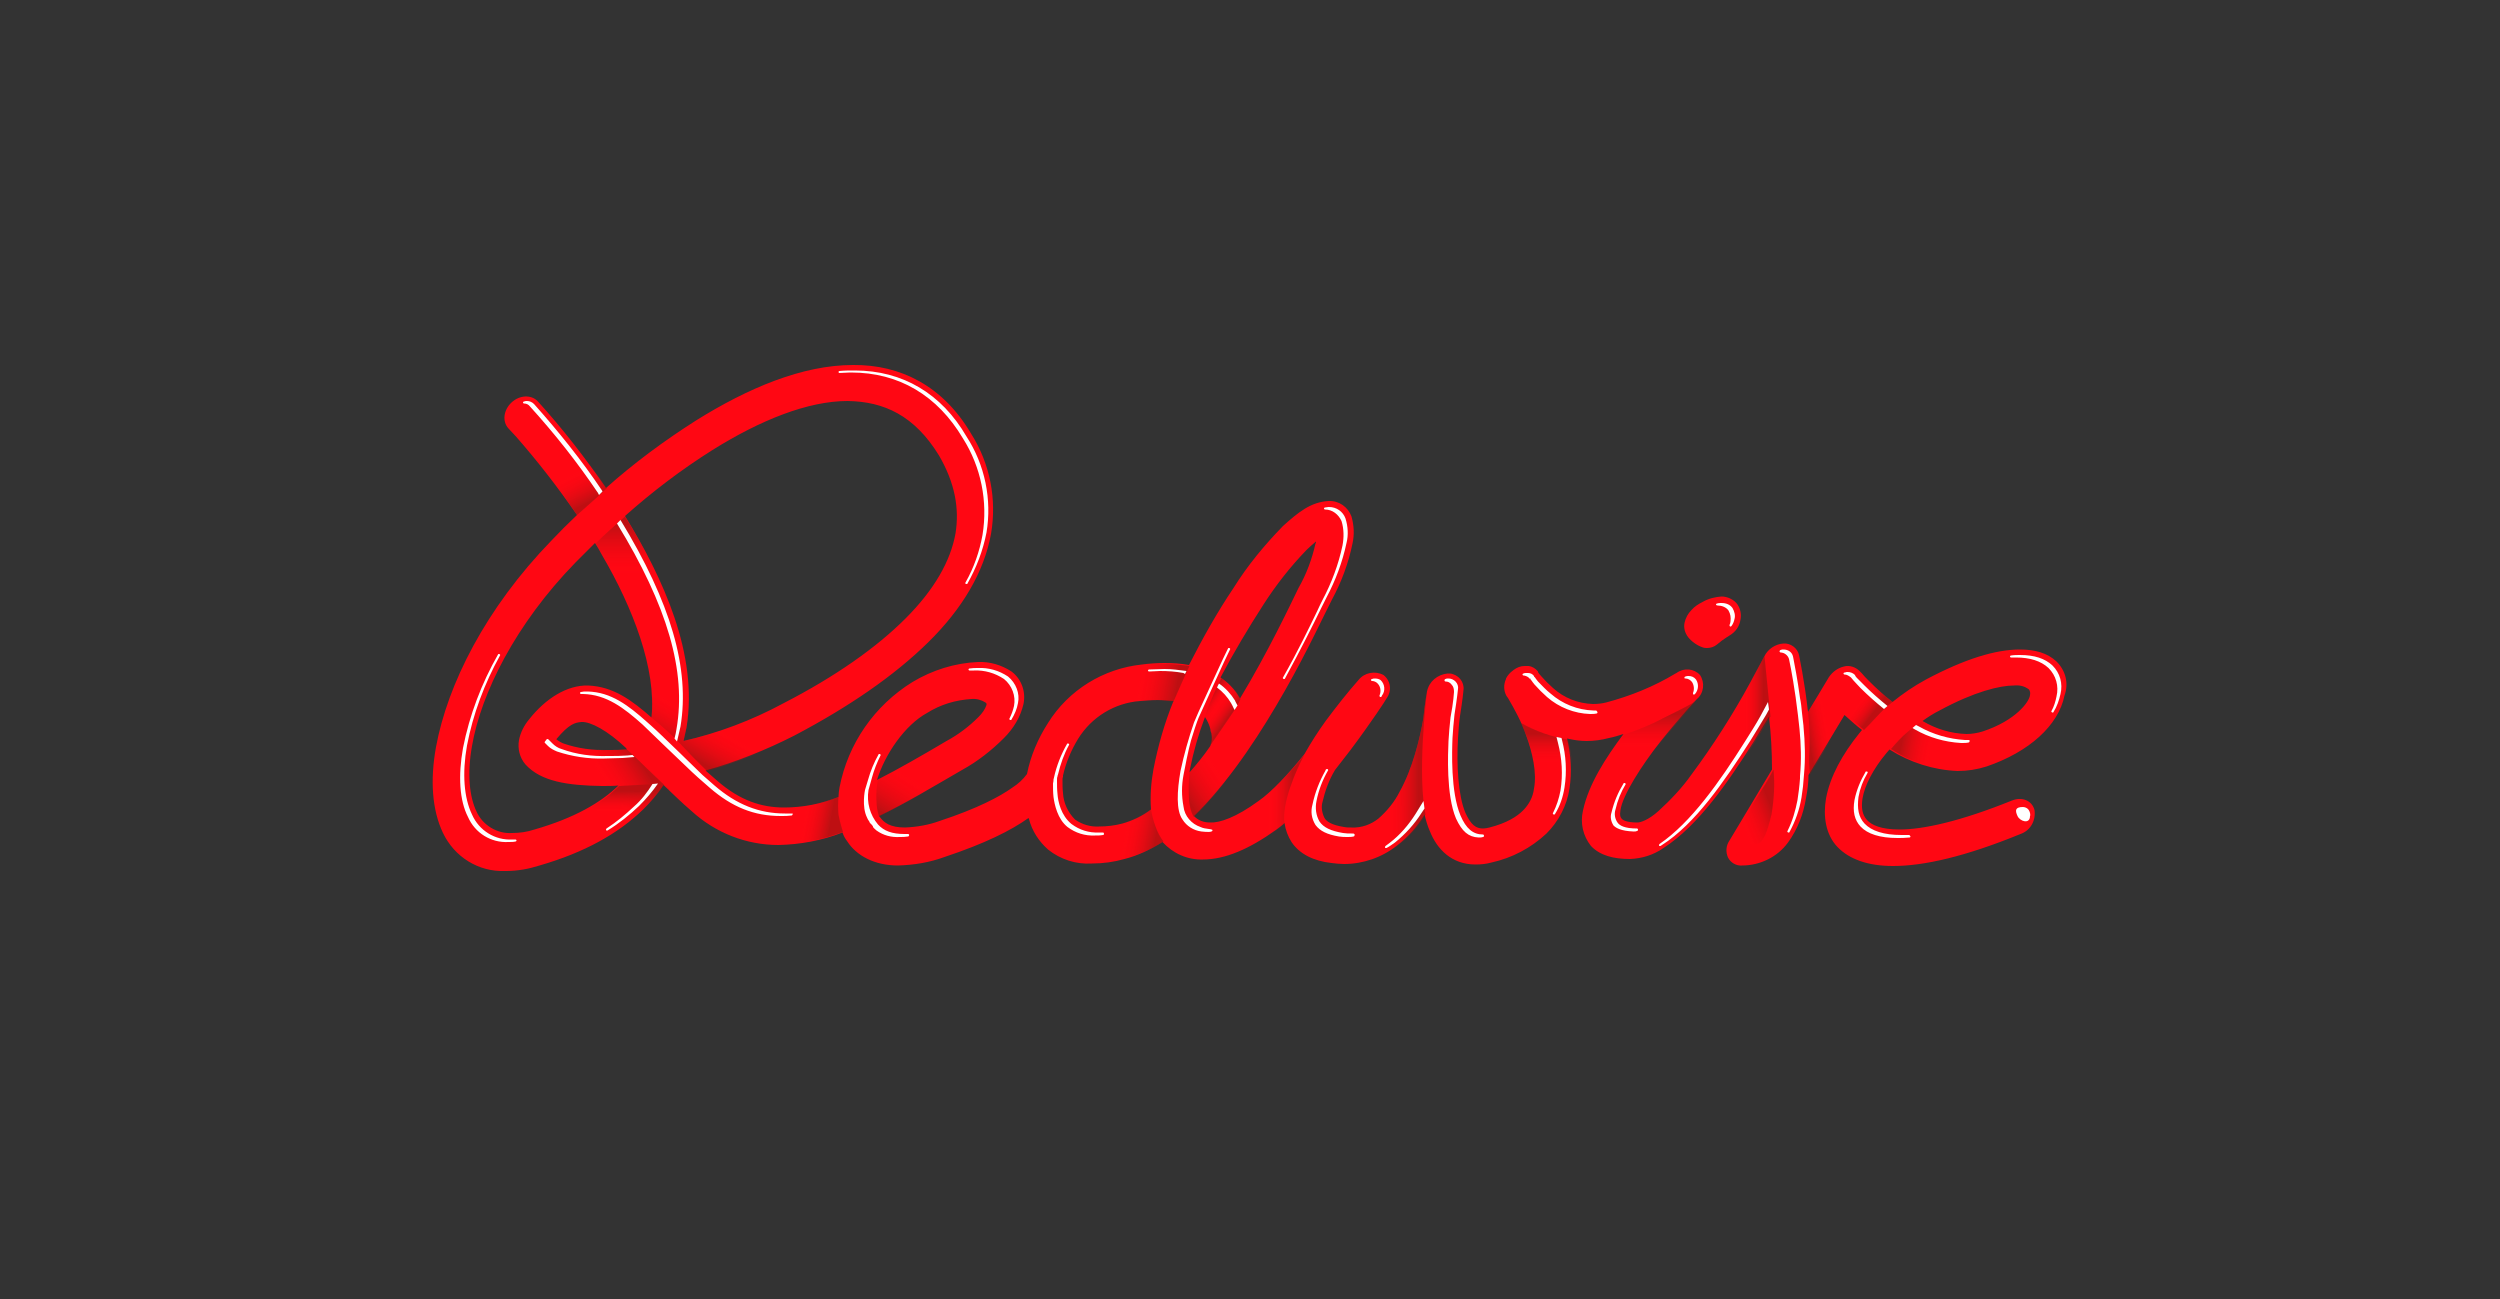 <?xml version="1.0" standalone="no"?>
<!DOCTYPE svg PUBLIC "-//W3C//DTD SVG 1.1//EN" "http://www.w3.org/Graphics/SVG/1.1/DTD/svg11.dtd">
<svg xmlns="http://www.w3.org/2000/svg" xmlns:xlink="http://www.w3.org/1999/xlink" version="1.1" id="redwire" x="0px" y="0px" viewBox="0 0 500 259.8" style="enable-background:new 0 0 500 259.8;" xml:space="preserve" width="500" height="259.8">
<rect x="0" y="0" width="500" height="259.8" fill="#333333" stroke="none"/>
<style type="text/css">
	.st0{fill:#FF0713;}
	.st1{opacity:0.5;}
	.st2{fill:url(#SVGID_1_);}
	.st3{fill:url(#SVGID_2_);}
	.st4{fill:url(#SVGID_3_);}
	.st5{fill:url(#SVGID_4_);}
	.st6{fill:url(#SVGID_5_);}
	.st7{fill:url(#SVGID_6_);}
	.st8{fill:url(#SVGID_7_);}
	.st9{fill:url(#SVGID_8_);}
	.st10{fill:url(#SVGID_9_);}
	.st11{fill:url(#SVGID_10_);}
	.st12{fill:url(#SVGID_11_);}
	.st13{fill:url(#SVGID_12_);}
	.st14{fill:url(#SVGID_13_);}
	.st15{fill:url(#SVGID_14_);}
	.st16{fill:url(#SVGID_15_);}
	.st17{fill:url(#SVGID_16_);}
	.st18{fill:url(#SVGID_17_);}
	.st19{fill:url(#SVGID_18_);}
	.st20{fill:url(#SVGID_19_);}
	.st21{fill:url(#SVGID_20_);}
	.st22{fill:#FFFFFF;}
</style>
<title>redwire-logo-color</title>
<g>
	<path class="st0" d="M411.3,132.3c-1.8-1.7-4.3-2.4-7.3-2.4c-4.8,0-10.9,1.8-18.8,6c-2.4,1.3-4.6,2.8-6.7,4.5   c-1.7-1.3-3.2-2.7-4.7-4.2c-0.6-0.6-1.1-1.1-1.4-1.5l-0.5-0.5c-0.8-0.8-2-1.2-3.1-0.9c-1.3,0.3-2.3,1.1-3,2.1l-4.2,7   c-0.7-6.4-1.8-11.3-1.8-11.4c-0.3-1.4-1.7-2.4-3.1-2.3c-1.6,0.1-3.1,1.1-3.8,2.5c0,0-1.1,2.1-2.9,5.4c-3.5,6.4-7.4,12.5-11.7,18.3   c-1.9,2.7-4.2,5.1-6.6,7.3c-2,1.8-3.6,2.3-4.2,2.3c-2.2,0-3-0.5-3.2-0.8s-0.4-0.5-0.2-1.7c0.4-2.9,4.2-8.9,8-13.7   c1.9-2.4,3.8-4.6,5.1-6.1s2.2-2.4,2.2-2.4c1.4-1.2,1.6-3.3,0.6-4.8c-1.2-1.3-3.2-1.5-4.7-0.4l-0.2,0.1c-4.3,2.6-9,4.5-13.9,5.8   c-0.8,0.2-1.7,0.3-2.6,0.3c-3-0.1-5.8-1.2-8-3.2c-0.8-0.7-1.6-1.5-2.3-2.3c-0.3-0.3-0.5-0.6-0.6-0.7c0-0.1-0.1-0.1-0.1-0.2l0,0   v-0.1l0,0l0,0c-0.5-0.6-1.1-1-1.9-1.1h-0.3c-0.2,0-0.3,0-0.5,0c-0.8,0-1.5,0.3-2.2,0.8l0,0l0,0l-0.1,0.1c-0.6,0.4-1.1,1-1.4,1.6   l0,0v0.1l0,0l0,0c-0.5,1.1-0.5,2.3,0.1,3.4c0,0,0.1,0.1,0.3,0.4c1.4,2.4,2.7,4.8,3.6,7.4c1.3,3.5,2.2,7.6,1.6,10.7   c-0.2,1.7-1,3.2-2.2,4.4s-3.2,2.5-6.7,3.4c-0.4,0.1-0.9,0.2-1.3,0.2c-1.4,0-2.4-0.7-3.5-3.1c-1.5-3.5-1.8-9.7-1.5-14.9   c0.1-1.6,0.2-3.2,0.4-4.5c0.5-3.1,0.7-5.1,0.7-5.2c0.2-1.6-1-3.1-2.7-3.3c-0.2,0-0.4,0-0.5,0c-2,0.2-3.7,1.6-4.1,3.6   c0,0.1-0.4,2.1-0.7,5.1v0.1c-0.7,4.2-2.2,10.3-4.8,14.9c-1,2-2.5,3.8-4.2,5.3c-1.5,1.2-3.4,1.9-5.4,1.8c-0.5,0-1,0-1.5-0.1   c-2.5-0.4-3.5-1.1-3.9-1.8c-0.5-1-0.7-2.2-0.4-3.2c0.5-2.2,1.3-4.4,2.5-6.4c1.1-1.4,2.1-2.7,3.1-4c4.2-5.6,7.2-10.2,7.2-10.3   c1.1-1.5,0.9-3.5-0.6-4.7l0,0c-1.7-0.9-3.8-0.5-5,1c-2.3,2.6-4.4,5.3-6.5,8.1c-1.6,2.2-3,4.4-4.3,6.7c-3.1,3.9-6.6,7.6-9.2,9.4   c-4.5,3.3-7.8,4.4-9.7,4.3c-1.2,0-2.4-0.4-3.2-1.3c0.4-0.4,0.8-0.8,1.2-1.2c6.6-6.8,12.4-15.8,17-23.9c4.6-8.1,7.9-15.3,9.4-18.2   c1.9-3.5,3.3-7.3,4.1-11.2c0.4-1.8,0.3-3.6-0.2-5.4c-0.7-1.9-2.5-3.2-4.6-3.1c-3.5,0.2-6,2.2-9.1,5c-3.7,3.8-7.1,7.9-9.9,12.4   c-3.3,4.9-6.2,10.1-8.9,15.4c-1.6-0.3-3.3-0.4-4.9-0.4c-1.5,0-3,0.1-4.5,0.3c-7.7,0.8-14.7,5.1-18.8,11.7c-2,3.1-3.5,6.6-4.2,10.2   c-0.8,1.1-1.8,2-2.9,2.7c-2.5,1.8-7,4.2-14.6,6.7c-2.2,0.8-4.5,1.2-6.9,1.3c-2.9,0-4.2-0.9-5.1-2.2l-0.1-0.1   c5.4-2.6,10.9-5.9,16.6-9.2c3.1-1.7,5.9-3.9,8.4-6.4c1.9-1.9,3.3-4.2,3.9-6.8c0.5-2.5-0.4-5-2.4-6.5c-2-1.3-4.3-2-6.7-1.9   c-4.6,0.2-9.1,1.6-13.1,4c-7.6,4.7-12.9,12.3-14.6,21.1c-0.1,0.6-0.2,1.3-0.2,1.9c-3.5,1.4-7.2,2.1-10.9,2.1   c-4.5,0-8.8-1.4-13.3-5.3c-0.8-0.7-1.6-1.4-2.4-2.1c6.1-1.7,12.1-4.1,17.8-7c11-5.8,20-12,26.8-18.7s11.1-14,12.5-21.6   c1.2-7-0.2-14.1-4-20.1c-5.6-9.5-14.1-13.8-23.6-13.7c-10.1,0-21,4.6-31.4,11.1c-6.3,4-12.4,8.5-18,13.5   c-4.2-6.1-8.7-11.9-13.7-17.4c-1.3-1.3-3.6-1.2-5.2,0.3s-1.9,3.8-0.6,5.2l0,0l1.4,1.5c4.4,5,8.5,10.3,12.3,15.8   c-1.8,1.7-3.5,3.4-5.1,5.1c-13.2,13.6-20.8,28.8-23.1,41.3c-1.2,6.6-0.8,12.6,1.4,17.2c2.3,4.8,7.1,7.8,12.4,7.6h0.2   c2.3,0,4.5-0.4,6.7-1.1c9-2.6,15.8-6.4,20.7-11.2c1.5-1.5,2.9-3.1,4.1-4.9c1.8,1.7,3.6,3.5,5.6,5.2c4.8,4.4,11,6.8,17.4,6.8   c4.4-0.1,8.7-0.9,12.8-2.5c0.2,0.6,0.5,1.2,0.9,1.7c1.9,3,5.6,4.9,10.2,4.9c3.2-0.1,6.3-0.6,9.3-1.7c8.1-2.7,13.3-5.3,16.8-7.8   l0.1,0.2c0.6,2.4,2,4.5,3.8,6.1c2.5,2,5.6,3,8.8,2.8c2.2,0,4.4-0.3,6.5-0.9c2.7-0.7,5.2-1.9,7.6-3.4c2.1,2.3,5,3.6,8.1,3.5   c4.4,0,9.3-2.1,14.7-6c0.5-0.4,1.1-0.8,1.6-1.3c0.2,1.4,0.7,2.7,1.4,3.8c1.6,2.4,4.4,3.8,8,4.2c0.8,0.1,1.7,0.2,2.5,0.2   c3.8,0,7.6-1.3,10.6-3.7c2.2-1.7,4.1-3.8,5.5-6.2c0.3,1.2,0.6,2.3,1.1,3.4c1.4,3.5,4.3,6.6,9.1,6.6c1.1,0,2.1-0.1,3.2-0.4   c4.1-0.9,7.9-2.9,11-5.8c2.4-2.4,4.1-5.6,4.6-9c0.5-3.3,0.3-6.7-0.5-10c1.3,0.3,2.6,0.5,3.9,0.5c1.5,0,3-0.2,4.5-0.6   c1-0.2,2-0.5,2.9-0.8c-3.6,4.8-7,10.1-8.1,15.3c-0.6,2.5,0,5.1,1.6,7.1c1.8,1.9,4.5,2.6,7.8,2.6c2.4-0.1,4.7-0.8,6.7-2.2   c7-4.5,13-13.3,18-21.2c1.1-1.8,2.1-3.5,3.1-5.1c0.4,3.5,0.6,7.1,0.6,10.6l-8.5,14.2c-0.7,1-0.8,2.3-0.3,3.4c0.5,1,1.6,1.7,2.8,1.6   c3.6,0,7.1-1.7,9.2-4.6c1.9-2.6,3.1-5.7,3.6-8.9c0.3-1.5,0.5-3.1,0.5-4.6l7.2-12c1,0.9,2.2,2,3.5,3l-0.5,0.6   c-3.4,4.2-5.9,8.7-6.7,13.1c-0.6,3.5-0.1,7.2,2.3,9.7s6.2,3.8,11.1,3.8c6.2,0,14.5-1.9,25.5-6.4c2-0.7,3.1-2.7,2.8-4.8   c-0.5-1.9-2.5-2.7-4.5-1.9c-10.4,4.2-17.8,5.8-22.5,5.8c-3.7,0-5.6-0.9-6.5-1.9s-1.2-2.3-0.9-4.3c0.4-2.5,2.1-5.9,4.8-9.1   c0.2-0.2,0.4-0.5,0.6-0.7c4.1,2.6,8.8,4.1,13.6,4.3c2,0,3.9-0.3,5.8-0.9c8.5-2.9,14.4-8.2,15.6-14.2   C413.8,136.6,413.1,134.1,411.3,132.3z M130.3,143.5c-3.9-3.4-7.6-6.2-12.7-6.4c-4.2-0.1-8.5,2.6-11.8,6.8c-1,1.2-1.7,2.6-2,4.1   c-0.3,1.7,0.1,3.5,1.3,4.9c3.1,3.4,8.4,4.2,15.3,4.3c1.1,0,2.2,0,3.3-0.1c-3.5,3.4-8.8,6.5-16.8,8.8c-1.5,0.5-3,0.7-4.5,0.7   c-3,0.2-5.9-1.6-7.1-4.3c-1.4-2.9-1.9-7.5-0.9-13.1c1.8-10.5,8.7-24.4,20.7-36.7c1.3-1.3,2.6-2.6,3.9-3.9c0.5,0.8,1,1.6,1.4,2.4   C126.6,121.6,131.3,133.8,130.3,143.5L130.3,143.5z M125.4,149.9c-1.3,0.1-2.5,0.1-3.7,0.1c-3.1,0.1-6.1-0.3-9-1.3   c-0.5-0.2-1-0.5-1.4-0.8v-0.1c2.5-3,3.7-3.3,5-3.4c1.8-0.1,5.2,1.7,8.9,5.2L125.4,149.9z M136.7,148.2c0.2-0.9,0.4-1.8,0.6-2.7   c2.4-14.6-4.7-29.9-12.3-42.3c5.5-4.9,11.3-9.3,17.5-13.2c9.6-6,19.1-9.8,27-9.8c7.3,0.1,13.4,2.9,18.3,10.9   c3.2,5.5,4.1,10.6,3.3,15.6c-1,5.5-4.2,11.2-10,17s-14,11.6-24.5,17C150.3,144.1,143.6,146.6,136.7,148.2L136.7,148.2z    M185.4,142.6c2.7-1.7,5.7-2.6,8.9-2.8l0,0c1-0.1,2,0.2,2.8,0.7c0.3,0.3,0.2,0.2,0.2,0.5c-0.3,0.9-0.9,1.7-1.6,2.4   c-1.9,1.9-4,3.5-6.4,4.8c-4.9,2.9-9.6,5.6-13.9,7.8C177,150.8,181,145,185.4,142.6L185.4,142.6z M230.7,153.8   c-0.5,2.7-0.7,5.4-0.5,8.1c-1.7,1.3-3.6,2.2-5.7,2.8c-1.5,0.4-3.1,0.6-4.7,0.6c-1.7,0.1-3.4-0.4-4.8-1.4c-1.4-1.4-2.3-3.3-2.4-5.3   c-0.1-0.8-0.1-1.7-0.1-2.5c0-0.3,0-0.6,0.1-0.7c0-0.1,0-0.1,0-0.2l0,0c0,0,0,0,0-0.1c0.6-2.6,1.6-5,3-7.3c2.7-4.4,7.3-7.2,12.4-7.6   c1.2-0.1,2.4-0.2,3.6-0.2c1,0,2,0.1,3.1,0.2C232.9,144.6,231.6,149.2,230.7,153.8L230.7,153.8z M252.7,120.9   c2.5-3.9,5.4-7.6,8.6-10.9c0.6-0.6,1.3-1.2,1.9-1.7c0,0.1,0,0.3-0.1,0.4c-0.7,3.1-1.8,6.1-3.4,8.9c-1.8,3.7-6.1,12.8-11.7,22.1   c-0.1-0.1-0.1-0.2-0.2-0.3c-0.9-1.6-2.2-2.9-3.7-3.9C246.7,130.6,249.6,125.7,252.7,120.9L252.7,120.9z M238,153.8   c0.7-3.5,1.7-7,3-10.4c0.5,0.8,0.9,1.6,1.1,2.5c0,0.3,0.1,0.6,0.2,0.8c0.2,0.9,0.1,1.8-0.3,2.6c-1.3,1.9-2.7,3.6-4.1,5.2   C237.9,154.3,238,154,238,153.8z M406,139c-0.1,1.3-2.8,5.1-9.5,7.3c-1,0.3-2.1,0.5-3.2,0.5c-3.1-0.1-6.1-1-8.8-2.6   c1.1-0.8,2.2-1.5,3.4-2.1c7-3.8,12.1-5,14.9-5c1.1-0.1,2.1,0.1,3,0.8C406,138.2,406.1,138.6,406,139z M340.6,129.5   c0.3,0.1,0.5,0.1,0.8,0.1c0.7,0,1.4-0.2,2-0.7l1-0.8c0.6-0.4,1.3-0.9,1.5-1c1.2-0.7,2-1.8,2.2-3.2c0.2-1,0-2.1-0.6-3   c-0.7-1-2-1.6-3.2-1.6c-1.3,0.1-2.6,0.4-3.8,1.1c-0.8,0.4-1.6,0.9-2.2,1.6c-0.7,0.7-1.2,1.6-1.4,2.6c-0.2,1,0.1,2,0.7,2.8   C338.3,128.3,339.4,129.1,340.6,129.5L340.6,129.5z"/>
	<g class="st1">
		
			<linearGradient id="SVGID_1_" gradientUnits="userSpaceOnUse" x1="-272.217" y1="179.69" x2="-266.357" y2="189.839" gradientTransform="matrix(1 0 -0.18 1 418.336 -88.31)">
			<stop offset="0.3" style="stop-color:#FF0713;stop-opacity:0"/>
			<stop offset="0.9" style="stop-color:#7E1812"/>
		</linearGradient>
		<path class="st2" d="M110.1,95.6c1.7,2.2,3.5,4.7,5.3,7.4c-0.3,0.3,4.7-4.1,6-5.4c0.2-0.2,0.2-0.2-0.1,0c-1.8-2.7-3.6-5.1-5.2-7.2    L110.1,95.6z"/>
		
			<linearGradient id="SVGID_2_" gradientUnits="userSpaceOnUse" x1="-257.125" y1="208.03" x2="-257.125" y2="191.56" gradientTransform="matrix(1 0 -0.18 1 418.336 -88.31)">
			<stop offset="0.3" style="stop-color:#FF0713;stop-opacity:0"/>
			<stop offset="0.9" style="stop-color:#7E1812"/>
		</linearGradient>
		<path class="st3" d="M119.1,108.7c0.5,0.8,1,1.6,1.4,2.4c1.6,2.8,3.1,5.6,4.4,8.6l6.4-4.9c-1.9-4-4-7.8-6.3-11.5    C123.2,104.9,120.8,107,119.1,108.7z"/>
		
			<linearGradient id="SVGID_3_" gradientUnits="userSpaceOnUse" x1="-233.455" y1="229.393" x2="-238.915" y2="239.833" gradientTransform="matrix(1 0 -0.18 1 418.336 -88.31)">
			<stop offset="0.3" style="stop-color:#FF0713;stop-opacity:0"/>
			<stop offset="0.9" style="stop-color:#7E1812"/>
		</linearGradient>
		<path class="st4" d="M141.4,154.2c4-1.1,8-2.6,11.9-4.2c-1.1-1.7-2.7-4-3.9-5.8c-4.1,1.7-8.4,3-12.7,4c0.2-0.9,0.4-1.8,0.6-2.7    c0.3-2.1,0.5-4.2,0.5-6.3l-7.6-1.8c0.2,2,0.3,4.1,0.1,6.1c1.9,1.6,3.8,3.2,5.5,5C137.7,150.5,139.6,152.5,141.4,154.2z"/>
		
			<linearGradient id="SVGID_4_" gradientUnits="userSpaceOnUse" x1="-255.261" y1="248.556" x2="-245.631" y2="240.476" gradientTransform="matrix(1 0 -0.18 1 418.336 -88.31)">
			<stop offset="0.3" style="stop-color:#FF0713;stop-opacity:0"/>
			<stop offset="0.9" style="stop-color:#7E1812"/>
		</linearGradient>
		<path class="st5" d="M133.8,157.9c-0.5-0.5-1.8-1.7-4.4-4.2c-1.4-1.4-2.9-2.8-4-3.8c-1.3,0.1-2.5,0.1-3.7,0.1    c-0.7,0-1.4,0-2.1-0.1l-1.2,7.3c0.7,0,1.3,0.1,2,0.1c1.1,0,2.2,0,3.3-0.1c-1.4,1.3-2.9,2.5-4.5,3.5l3.8,5.5c2-1.3,3.9-2.8,5.6-4.4    c1.5-1.5,2.9-3.1,4.1-4.9c0.4,0.4,0.8,0.7,1.1,1.1C133.8,158,133.8,157.9,133.8,157.9z"/>
		
			<linearGradient id="SVGID_5_" gradientUnits="userSpaceOnUse" x1="-189.963" y1="240.204" x2="-196.882" y2="252.192" gradientTransform="matrix(1 0 -0.18 1 418.336 -88.31)">
			<stop offset="0.3" style="stop-color:#FF0713;stop-opacity:0"/>
			<stop offset="0.9" style="stop-color:#7E1812"/>
		</linearGradient>
		<path class="st6" d="M175.6,155.9c-0.3,1.4-0.4,2.9-0.3,4.3c0,1.1,0.2,2.1,0.5,3.1c0,0,5.9-3,9-4.8l3.2-1.8l-3.7-5.7    c0,0-3,1.8-5,2.9S175.6,155.9,175.6,155.9z"/>
		
			<linearGradient id="SVGID_6_" gradientUnits="userSpaceOnUse" x1="-154.14" y1="225.151" x2="-141.096" y2="225.151" gradientTransform="matrix(1 0 -0.18 1 418.336 -88.31)">
			<stop offset="0.3" style="stop-color:#FF0713;stop-opacity:0"/>
			<stop offset="0.9" style="stop-color:#7E1812"/>
		</linearGradient>
		<path class="st7" d="M237.9,133.2c0,0-1,2.1-1.6,3.5s-1.6,3.6-1.6,3.6c-1.7-0.2-3.4-0.3-5.1-0.2c-2.1,0.2-4.5,0.8-4.5,0.8    l-0.4-7.2c3-0.7,6.1-1,9.2-0.9C237.7,133.1,237.9,133.2,237.9,133.2z"/>
		
			<linearGradient id="SVGID_7_" gradientUnits="userSpaceOnUse" x1="-127.95" y1="239.725" x2="-137.86" y2="248.045" gradientTransform="matrix(1 0 -0.18 1 418.336 -88.31)">
			<stop offset="0.3" style="stop-color:#FF0713;stop-opacity:0"/>
			<stop offset="0.9" style="stop-color:#7E1812"/>
		</linearGradient>
		<path class="st8" d="M237.9,154.6c-0.2,1.8-0.2,3.5-0.1,5.3c0.2,2.6,1,3.5,1,3.5c2.6-2.6,5-5.4,7.3-8.2l2.1-3l-6.2-2.8    c-0.5,0.8-1.1,1.5-1.7,2.2L237.9,154.6z"/>
		
			<linearGradient id="SVGID_8_" gradientUnits="userSpaceOnUse" x1="-150.81" y1="255.26" x2="-140.14" y2="255.26" gradientTransform="matrix(1 0 -0.18 1 418.336 -88.31)">
			<stop offset="0.3" style="stop-color:#FF0713;stop-opacity:0"/>
			<stop offset="0.9" style="stop-color:#7E1812"/>
		</linearGradient>
		<path class="st9" d="M230.2,161.9c0.2,1.2,0.5,2.3,0.9,3.4c0.4,1.1,0.9,2.1,1.6,3c-1.6,1.1-3.4,1.9-5.2,2.6    c-1.4,0.5-2.8,0.8-4.2,1.1l-0.7-7c1.8-0.3,3.5-0.8,5.1-1.6C229.7,162.3,230.2,161.9,230.2,161.9z"/>
		
			<linearGradient id="SVGID_9_" gradientUnits="userSpaceOnUse" x1="-137.051" y1="229.383" x2="-131.391" y2="232.344" gradientTransform="matrix(1 0 -0.18 1 418.336 -88.31)">
			<stop offset="0.1" style="stop-color:#7E1812"/>
			<stop offset="0.5" style="stop-color:#FF0713;stop-opacity:0"/>
			<stop offset="1" style="stop-color:#7E1812"/>
		</linearGradient>
		<path class="st10" d="M241.5,149.9c0,0,5.3-7.6,5.9-8.7s0.7-1.4,0.7-1.4c-0.4-0.9-1-1.8-1.7-2.4c-1.2-1.1-2.1-1.8-2.1-1.8    s-1.6,3.1-2.2,4.7c-0.4,1-0.8,2-1.1,3c0.6,1,1,2,1.2,3.1C242.3,147.9,242.3,149,241.5,149.9z"/>
		
			<linearGradient id="SVGID_10_" gradientUnits="userSpaceOnUse" x1="-215.58" y1="252.36" x2="-204.55" y2="252.36" gradientTransform="matrix(1 0 -0.18 1 418.336 -88.31)">
			<stop offset="0.3" style="stop-color:#FF0713;stop-opacity:0"/>
			<stop offset="0.8" style="stop-color:#7E1812"/>
		</linearGradient>
		<path class="st11" d="M167.7,159.4c-0.1,1.2-0.1,2.3,0,3.5c0.2,1.3,0.9,3.5,0.9,3.5c-1.9,0.7-3.9,1.3-5.9,1.7    c-2.6,0.5-5.2,0.6-5.2,0.6l0.9-7.1c1.7-0.1,3.4-0.4,5-0.8C165.7,160.1,167.7,159.4,167.7,159.4z"/>
		
			<linearGradient id="SVGID_11_" gradientUnits="userSpaceOnUse" x1="-122.9" y1="248.62" x2="-113.53" y2="246.92" gradientTransform="matrix(1 0 -0.18 1 418.336 -88.31)">
			<stop offset="0.3" style="stop-color:#FF0713;stop-opacity:0"/>
			<stop offset="0.8" style="stop-color:#7E1812"/>
		</linearGradient>
		<path class="st12" d="M260.9,150.9c-3.1,3.9-6.6,7.5-9.2,9.4l-0.5,0.3c0,0.3,0.1,0.5,0.1,0.5c0.4,2.2,1,4.3,1.8,6.4    c0.8-0.5,1.5-1,2.3-1.6c0.5-0.4,1-0.8,1.5-1.2C256.3,160.6,259.2,154.1,260.9,150.9z"/>
		
			<linearGradient id="SVGID_12_" gradientUnits="userSpaceOnUse" x1="-100.085" y1="243.416" x2="-89.035" y2="241.406" gradientTransform="matrix(1 0 -0.18 1 418.336 -88.31)">
			<stop offset="0.3" style="stop-color:#FF0713;stop-opacity:0"/>
			<stop offset="0.8" style="stop-color:#7E1812"/>
		</linearGradient>
		<path class="st13" d="M285.4,138.3c0,0.1-0.4,2.1-0.7,5.1v0.1c-0.7,4.2-2.2,10.3-4.8,14.9c-1,2-2.5,3.8-4.2,5.3    c-0.2,0.1-0.4,0.3-0.6,0.4c0.9,2.1,1.9,4.1,3,6c0.5-0.3,1-0.6,1.5-1c2.2-1.7,4.1-3.8,5.5-6.2c0,0.1,0.1,0.3,0.1,0.5    c-1.8-8.2,0-23.1,0.2-25.3C285.4,138.2,285.4,138.3,285.4,138.3z M285.6,137.5c0,0.1,0,0.2-0.1,0.2l0.2-0.1L285.6,137.5z     M286.2,166.4c0.1,0.2,0.2,0.4,0.3,0.6l0,0C286.4,166.8,286.3,166.6,286.2,166.4z"/>
		
			<linearGradient id="SVGID_13_" gradientUnits="userSpaceOnUse" x1="-66.315" y1="244.31" x2="-66.315" y2="232.87" gradientTransform="matrix(1 0 -0.18 1 418.336 -88.31)">
			<stop offset="0.3" style="stop-color:#FF0713;stop-opacity:0"/>
			<stop offset="0.8" style="stop-color:#7E1812"/>
		</linearGradient>
		<path class="st14" d="M313.6,147.9c-3.3-0.5-6.5-1.7-9.4-3.3c0.4,0.8,0.7,1.7,1.1,2.6c1.1,2.8,1.7,5.8,1.8,8.9    c2.2-0.9,5.4-2.3,7.4-3.2C314.3,151.1,314,149.5,313.6,147.9z"/>
		
			<linearGradient id="SVGID_14_" gradientUnits="userSpaceOnUse" x1="-28.216" y1="254.247" x2="-17.316" y2="247.957" gradientTransform="matrix(1 0 -0.18 1 418.336 -88.31)">
			<stop offset="0.3" style="stop-color:#FF0713;stop-opacity:0"/>
			<stop offset="0.8" style="stop-color:#7E1812"/>
		</linearGradient>
		<path class="st15" d="M354.7,153.9c0.3,3,0.1,6-0.4,9c-1,4.1-1.5,4.6-2.1,5.5s-6.1,0.2-6.1,0.2s4.2-7.5,5.9-10.1    S354.7,153.9,354.7,153.9z"/>
		
			<linearGradient id="SVGID_15_" gradientUnits="userSpaceOnUse" x1="-8.663" y1="232.496" x2="-16.053" y2="235.196" gradientTransform="matrix(1 0 -0.18 1 418.336 -88.31)">
			<stop offset="0.3" style="stop-color:#FF0713;stop-opacity:0"/>
			<stop offset="0.8" style="stop-color:#7E1812"/>
		</linearGradient>
		<path class="st16" d="M361.6,142.4c0.3,2.5,0.4,5.1,0.3,7.6c-0.1,1.6-0.1,3.3,0.1,4.9l6.4-10.6l-3-8L361.6,142.4z"/>
		
			<linearGradient id="SVGID_16_" gradientUnits="userSpaceOnUse" x1="-7.181" y1="227.406" x2="-0.631" y2="231.186" gradientTransform="matrix(1 0 -0.18 1 418.336 -88.31)">
			<stop offset="0.3" style="stop-color:#FF0713;stop-opacity:0"/>
			<stop offset="0.8" style="stop-color:#7E1812"/>
		</linearGradient>
		<path class="st17" d="M373.4,135.9c0,0,2.4,2.2,3.4,3.1s1.7,1.4,1.7,1.4c-1.2,0.9-2.3,2-3.3,3.1c-0.8,0.9-1.6,1.7-2.4,2.5    c0,0-3.1-2.6-3.5-3c-0.3-0.3-0.5-0.6-0.7-0.9L373.4,135.9z"/>
		
			<linearGradient id="SVGID_17_" gradientUnits="userSpaceOnUse" x1="14.53" y1="237.31" x2="2.24" y2="237.31" gradientTransform="matrix(1 0 -0.18 1 418.336 -88.31)">
			<stop offset="0.3" style="stop-color:#FF0713;stop-opacity:0"/>
			<stop offset="0.8" style="stop-color:#7E1812"/>
		</linearGradient>
		<path class="st18" d="M384.4,144.3c-1,0.6-2,1.3-2.9,2.1c-1.2,1-2.3,2.2-3.3,3.4c1.2,0.8,2.5,1.5,3.9,2.1c1.9,0.7,5.5,1.8,5.5,1.8    l3.4-7c-1.4-0.2-2.8-0.6-4.1-1.2C385,144.6,384.4,144.3,384.4,144.3z"/>
		
			<linearGradient id="SVGID_18_" gradientUnits="userSpaceOnUse" x1="329.65" y1="241.9" x2="329.65" y2="228.63" gradientTransform="matrix(1 0 0 1 0 -88.31)">
			<stop offset="0.3" style="stop-color:#FF0713;stop-opacity:0"/>
			<stop offset="0.8" style="stop-color:#7E1812"/>
		</linearGradient>
		<path class="st19" d="M324.9,146.9c2.6-0.9,5.2-1.9,7.6-3.2c4.5-2.2,6.6-3.4,6.6-3.4s-6,6.9-8,9.4s-2.5,3.3-2.5,3.3l-8.4,0.5    C320.3,153.6,324.3,147.4,324.9,146.9z"/>
		
			<linearGradient id="SVGID_19_" gradientUnits="userSpaceOnUse" x1="346.659" y1="229.71" x2="354.08" y2="229.71" gradientTransform="matrix(1 0 0 1 0 -88.31)">
			<stop offset="0.3" style="stop-color:#FF0713;stop-opacity:0"/>
			<stop offset="0.8" style="stop-color:#7E1812"/>
		</linearGradient>
		<path class="st20" d="M354.1,143.3l-1.2-12.1c0,0-4.6,8.5-5.9,10.7s2,9.7,2,9.7S352.8,145.6,354.1,143.3z"/>
		
			<linearGradient id="SVGID_20_" gradientUnits="userSpaceOnUse" x1="-248.275" y1="253.16" x2="-248.275" y2="244.96" gradientTransform="matrix(1 0 -0.18 1 418.336 -88.31)">
			<stop offset="0.3" style="stop-color:#FF0713;stop-opacity:0"/>
			<stop offset="0.8" style="stop-color:#7E1812"/>
		</linearGradient>
		<path class="st21" d="M123.8,157.2c0,0,5.2-0.3,6.9-0.4l1.7-0.1l0.4,0.3c-1.5,2.1-3.2,4.1-5.1,5.9c-2.2,1.8-2.6,2-2.6,2l-6.9-3.4    c0,0,2.3-1.4,3.8-2.6C122.6,158.3,123.2,157.8,123.8,157.2z"/>
	</g>
	<path class="st22" d="M240.1,165.4c-1.8-0.6-3.2-2.2-3.4-4.1c-0.4-2.1-0.4-4.2,0-6.3c0.2-1.1,1-5.2,1.5-6.9   c0.4-1.4,1.2-3.8,1.5-4.5c0.8-1.7,5.4-12,6.3-13.7c0.1-0.1,0-0.2-0.1-0.3l0,0h-0.1c-0.1,0-0.2,0-0.2,0.1c-0.8,1.5-4.4,9.5-5.9,12.7   c-0.3,0.7-0.6,1.4-0.9,2.1c-1.1,3.2-2,6.4-2.7,9.7c-0.7,4-0.9,7.9,0.4,9.7c0.8,1.3,2.2,2.2,3.8,2.4c1,0.1,2.1,0.2,2.2-0.2   S241.1,165.9,240.1,165.4z M119.8,99l0.7-0.7l-0.1-0.2c-4.1-6.1-8.7-11.8-13.6-17.3c-0.4-0.4-0.9-0.6-1.4-0.6c-0.2,0-0.4,0-0.6,0.1   c-0.1,0-0.2,0.1-0.2,0.2s0.1,0.2,0.2,0.2c0.5,0,0.9,0.2,1.2,0.6c4.9,5.4,9.5,11.2,13.6,17.3L119.8,99z M352.1,143.2   c-1,1.8-2.1,3.5-3.1,5.1c-5.1,8.1-10.8,16.2-17.1,20.5c-0.1,0.1-0.1,0.2-0.1,0.3s0.1,0.1,0.2,0.1h0.1l0.3-0.2   c6.6-4.2,12.4-12.6,17.7-20.9c1-1.6,2-3.3,3.1-5.1l0.6-1.1l-0.2-1.5L352.1,143.2z M283.1,162.8c-1.4,2.2-3.1,4.2-5.2,5.8   c-0.3,0.2-0.5,0.4-0.8,0.6c-0.1,0.1-0.1,0.2-0.1,0.3s0.1,0.1,0.2,0.1h0.1c0.6-0.3,1.1-0.7,1.7-1.1c2.1-1.7,3.9-3.7,5.3-5.9l0.6-0.9   c-0.1-0.5-0.1-1-0.2-1.5L283.1,162.8z M126.8,161.3c-1.7,1.6-3.5,3.1-5.5,4.4c-0.1,0.1-0.1,0.2-0.1,0.3l0,0c0,0.1,0.1,0.1,0.2,0.1   h0.1c2.3-1.4,4.4-3.1,6.3-4.9c1.4-1.4,2.7-2.9,3.8-4.5l-1.1,0.1C129.5,158.4,128.3,160,126.8,161.3L126.8,161.3z M312.3,147.6   l-1-0.2l0.3,1.2c0.8,3.1,1,6.3,0.5,9.5c-0.3,1.6-0.8,3.1-1.5,4.5c-0.1,0.1,0,0.2,0.1,0.3h0.1c0.1,0,0.2,0,0.2-0.1   c1-1.6,1.6-3.4,1.9-5.3c0.5-3.2,0.3-6.4-0.5-9.5L312.3,147.6z M237,134.8c0.1-0.2,0.2-0.4,0.3-0.6c-1.5-0.2-2.9-0.4-4.4-0.4   c-1,0-2,0.1-3.1,0.1c-0.1,0-0.2,0.1-0.2,0.2l0,0c0,0.1,0.1,0.2,0.2,0.2l0,0c0.8,0,1.5-0.1,2.2-0.1c1.6,0,3.1,0.1,4.7,0.4L237,134.8   z M181.6,166.8L181.6,166.8h-0.7c-2.5,0-4.1-0.6-5.3-1.9c-1.6-1.9-2.3-4.4-1.9-6.9l0.7-2.5c0.4-1.5,1-3,1.7-4.4   c0.1-0.1,0-0.2-0.1-0.3l0,0h-0.1c-0.1,0-0.2,0-0.2,0.1c-0.9,1.6-1.6,3.3-2.1,5.1l-0.6,2c0,0-0.7,3.3,0.4,5.5   c0.1,0.2,0.2,0.5,0.4,0.7l0.1,0.2c0,0.1,0.1,0.2,0.2,0.3c0.1,0.1,0.2,0.2,0.3,0.3s0.1,0.2,0.2,0.3v0.1c0.2,0.3,0.5,0.5,0.7,0.7l0,0   c1.4,1,3,1.4,4.7,1.3l0,0c0.5,0,1,0,1.6-0.1c0.1,0,0.2-0.1,0.2-0.2C181.9,167,181.8,166.8,181.6,166.8L181.6,166.8z M201.6,135.3   c-1.8-1.2-3.9-1.8-6-1.7c-0.6,0-1.1,0-1.7,0.1c-0.1,0-0.2,0.1-0.2,0.2c0,0.1,0.1,0.2,0.2,0.2l0,0h0.9c2.1-0.1,4.2,0.5,6,1.7   c1.6,1.3,2.4,3.4,2,5.4c-0.2,0.9-0.5,1.7-0.9,2.5c-0.1,0.1,0,0.2,0.1,0.3h0.1c0.1,0,0.2,0,0.2-0.1c0.6-1,1.1-2.1,1.3-3.3   C204,138.7,203.2,136.6,201.6,135.3L201.6,135.3z M193.3,87.3c-5-8.6-12.8-13.2-22.3-13.2h-0.2c-0.9,0-1.9,0-2.9,0.1   c-0.1,0-0.2,0.1-0.2,0.2l0,0c0,0.1,0.1,0.2,0.2,0.2l0,0c0.7,0,1.4-0.1,2.1-0.1h0.2c9.6,0,17.3,4.6,22.4,13.2   c3.6,5.7,5,12.6,3.9,19.3c-0.6,3.3-1.7,6.5-3.4,9.5c-0.1,0.1,0,0.3,0.1,0.3l0,0h0.1c0.1,0,0.2,0,0.2-0.1c1.8-3.2,3.1-6.6,3.8-10.2   C198.4,99.9,197,93,193.3,87.3L193.3,87.3z M158.4,162.7L158.4,162.7h-1.2H157c-5.2,0-9.7-1.8-14.1-5.6c-0.8-0.7-1.6-1.4-2.4-2.1   c0,0-9-8.8-10.2-9.8l-0.9-0.8c-3.7-3.3-7.2-6-11.9-6.1h-0.2c-0.4,0-0.7,0-1.1,0.1c-0.1,0-0.2,0.1-0.2,0.2c0,0.1,0.1,0.2,0.2,0.2   h0.4c4.7,0.1,8.2,2.8,11.9,6.1c0,0,8.7,8.4,9.9,9.5l1.2,1.1c0.8,0.7,1.6,1.4,2.4,2.1c4.4,3.8,8.8,5.6,14.1,5.6h0.2   c0.7,0,1.3,0,2-0.1c0.1,0,0.2-0.1,0.2-0.2l0,0C158.6,162.8,158.6,162.7,158.4,162.7L158.4,162.7z M220.6,166.5L220.6,166.5h-0.8   c-2,0.1-3.9-0.5-5.5-1.7c-2.1-1.7-2.7-4.5-2.8-6c-0.1-0.9-0.1-1.8-0.1-2.7c0-0.4,0-0.6,0.1-0.8v-0.1l0.1-0.3   c0.5-2.1,1.2-4.1,2.2-5.9c0.1-0.1,0-0.2-0.1-0.3h-0.1c-0.1,0-0.2,0-0.2,0.1c-1.2,2.1-2.1,4.4-2.6,6.7l-0.1,0.4c0,0.2,0,0.4-0.1,0.8   c0,0.9,0,1.8,0.1,2.7c0.2,1.5,0.8,4.4,2.8,6c1.6,1.2,3.5,1.8,5.5,1.7l0,0c0.5,0,1.1,0,1.6-0.1c0.1,0,0.2-0.1,0.2-0.2l0,0   C220.8,166.6,220.7,166.5,220.6,166.5L220.6,166.5z M126.9,151.4L126.9,151.4l-0.4-0.4l-1,0.1c-1.3,0.1-2.5,0.1-3.7,0.1h-0.2   c-3.2,0.1-6.3-0.3-9.3-1.4c-0.7-0.2-1.3-0.6-1.8-1.1l-0.8-0.8c0,0-0.1-0.1-0.2-0.1l0,0c-0.1,0-0.1,0-0.2,0.1l-0.3,0.4   c-0.1,0.1-0.1,0.2,0,0.3l0.6,0.6c0.5,0.5,1.1,0.8,1.8,1.1c3,1,6.2,1.5,9.4,1.4h0.1c1.2,0,2.4-0.1,3.6-0.1L126.9,151.4z    M135.3,145.8c-0.1,0.6-0.2,1.2-0.4,1.9l0.5,0.6l0.1-0.4c0.2-0.8,0.4-1.7,0.6-2.6c1.9-11.6-1.9-24.7-12-41.3l-0.7,0.7   C133.5,121.2,137.3,134.3,135.3,145.8L135.3,145.8z M343.5,121.1c0.8,0,1.7,0.3,2.2,1c0.4,0.7,0.5,1.4,0.4,2.2   c0,0.2-0.1,0.5-0.2,0.7c0,0.1,0,0.2,0.1,0.3h0.1c0.1,0,0.1,0,0.2-0.1c0.3-0.4,0.5-0.9,0.6-1.4c0.2-0.7,0-1.5-0.4-2.2   c-0.5-0.7-1.3-1-2.2-1h-0.1c-0.3,0-0.5,0-0.8,0.1c-0.1,0-0.2,0.1-0.2,0.3C343.3,121,343.4,121.1,343.5,121.1L343.5,121.1z    M410.5,133.1c-1.5-1.4-3.6-2.1-6.5-2.1c-0.6,0-1.2,0-1.8,0.1c-0.1,0-0.2,0.1-0.2,0.2c0,0.1,0.1,0.2,0.2,0.2l0,0h1   c2.8,0,5,0.7,6.5,2.1c1.5,1.5,2.1,3.6,1.6,5.7c-0.2,1-0.5,2-1,2.9c-0.1,0.1,0,0.2,0.1,0.3h0.1c0.1,0,0.2,0,0.2-0.1   c0.7-1.1,1.1-2.3,1.4-3.6C412.6,136.7,412,134.6,410.5,133.1L410.5,133.1z M393.7,148H393c-3.2-0.2-6.4-1.1-9.2-2.7l-0.6-0.3   c-0.2,0.2-0.5,0.4-0.7,0.6l0.5,0.3c2.8,1.6,5.9,2.5,9.2,2.7h0.2c0.4,0,0.9,0,1.3-0.1c0.1,0,0.2-0.1,0.2-0.2   C394,148.1,393.9,148,393.7,148L393.7,148z M265.3,119.5c1.8-3.4,3.2-7.1,4-10.9c0.4-1.6,0.3-3.3-0.2-4.9c-0.5-1.4-1.8-2.3-3.3-2.3   h-0.1l-0.7,0.1c-0.1,0-0.2,0.1-0.2,0.2s0.1,0.2,0.2,0.2c1.5,0,2.7,1,3.3,2.3c0.5,1.6,0.5,3.3,0.2,4.9c-0.8,3.8-2.2,7.5-4,10.9   c-0.3,0.6-0.7,1.4-1.1,2.3c-1.5,3.1-3.8,7.9-6.8,13.2c-0.1,0.1,0,0.2,0.1,0.3l0,0h0.1c0.1,0,0.2,0,0.2-0.1c3.1-5.7,5.7-10.9,7.2-14   C264.6,120.9,265,120.1,265.3,119.5L265.3,119.5z M381.8,167L381.8,167c-0.6,0-1.1,0-1.5,0c-3.5,0-6-0.8-7.4-2.3   c-1.2-1.3-1.5-3-1.2-5.3c0.3-1.7,0.9-3.3,1.8-4.8c0.1-0.1,0-0.3-0.1-0.3l0,0h-0.1c-0.1,0-0.2,0-0.2,0.1c-1,1.7-1.8,3.6-2.2,5.6   c-0.4,2.3,0,4,1.2,5.3c1.4,1.5,3.9,2.3,7.4,2.3l0,0c0.7,0,1.5,0,2.4-0.1c0.1,0,0.2-0.1,0.2-0.2l0,0C382,167.1,381.9,167,381.8,167z    M243.8,136.7c-0.1,0.2-0.3,0.5-0.4,0.8c1.1,0.8,2.1,1.9,2.8,3.1c0,0,0.5,0.9,0.7,1.4l0.4-0.6l0.2-0.3c-0.2-0.4-0.5-0.9-0.5-1   C246.2,138.8,245.1,137.6,243.8,136.7L243.8,136.7z M103.1,167.9L103.1,167.9h-0.6c-3.5,0.2-6.7-1.8-8.1-5c-1.6-3.3-2-8.2-1-13.8   c1.2-6.3,3.5-12.4,6.6-18c0.1-0.1,0-0.2-0.1-0.3h-0.1c-0.1,0-0.2,0-0.2,0.1c-3.3,5.8-5.7,12.1-7,18.7c-1,5.6-0.7,10.5,1,13.8   c1.4,3.2,4.6,5.2,8.1,5l0,0c0.5,0,1,0,1.4-0.1c0.1,0,0.2-0.1,0.2-0.2l0,0C103.3,168,103.2,167.9,103.1,167.9z M319.2,142.1h-0.5   c-3.2-0.1-6.2-1.3-8.6-3.4c-0.9-0.7-1.7-1.6-2.5-2.4c-0.3-0.4-0.5-0.6-0.6-0.8l-0.2-0.2l0,0v-0.1c-0.3-0.4-0.7-0.6-1.2-0.6h-0.1   h-0.3c-0.2,0-0.3,0-0.5,0.1c-0.1,0-0.2,0.1-0.2,0.2c0,0.1,0.1,0.2,0.2,0.2h0.1c0.5,0.1,0.9,0.3,1.2,0.7l0.2-0.1l-0.1,0.2l0.2,0.2   c0.1,0.2,0.3,0.4,0.6,0.8c0.8,0.9,1.6,1.7,2.5,2.5c2.4,2.1,5.5,3.3,8.6,3.4c0.4,0,0.9,0,1.3-0.1c0.1,0,0.2-0.1,0.2-0.2l0,0   c0-0.1-0.1-0.3-0.2-0.3C319.3,142.1,319.3,142.1,319.2,142.1z M337.1,135.7c0.5,0,1,0.3,1.3,0.7c0.4,0.6,0.5,1.5,0.2,2.2   c0,0.1,0,0.3,0.1,0.3c0,0,0,0,0.1,0s0.1,0,0.2-0.1c0.7-0.8,0.8-2,0.2-2.9c-0.4-0.5-0.9-0.7-1.5-0.7c-0.2,0-0.4,0-0.6,0.1   c-0.1,0-0.2,0.1-0.2,0.2C336.8,135.6,336.9,135.7,337.1,135.7L337.1,135.7z M327.4,165.7c-2.5,0-3.5-0.6-3.9-1.2   c-0.5-0.7-0.7-1.7-0.4-2.6c0.4-1.8,1.1-3.5,2-5c0.1-0.1,0-0.2-0.1-0.3h-0.1c-0.1,0-0.2,0-0.2,0.1c-1.1,1.8-1.9,3.7-2.4,5.8   c-0.3,0.9-0.1,1.8,0.4,2.6c0.5,0.5,1.5,1.1,4,1.2h0.1c0.2,0,0.4,0,0.6-0.1c0.1,0,0.2-0.1,0.2-0.3   C327.6,165.8,327.5,165.7,327.4,165.7L327.4,165.7z M296.6,166.9c-2,0-3.4-1.2-4.5-3.8c-2-4.7-1.7-13-1.6-15.5   c0.1-1.5,0.2-3,0.4-4.7c0.5-3.1,0.7-5.1,0.7-5.1c0.1-0.5-0.1-1.1-0.5-1.5s-0.9-0.6-1.4-0.6h-0.1c-0.2,0-0.3,0-0.5,0.1   c-0.1,0-0.2,0.1-0.2,0.3c0,0.1,0.1,0.2,0.2,0.2c0.5,0,0.9,0.2,1.2,0.6c0.4,0.4,0.5,0.9,0.5,1.5c0,0-0.1,2-0.7,5.1   c-0.2,1.7-0.3,3.2-0.4,4.7c-0.1,2.4-0.5,10.8,1.5,15.5c1.2,2.6,2.5,3.7,4.5,3.8l0,0c0.3,0,0.6,0,0.9-0.1c0.1,0,0.2-0.1,0.2-0.2   C296.8,167,296.7,166.9,296.6,166.9L296.6,166.9z M270.7,166.7h-0.4c-0.6,0-1.1,0-1.7-0.1c-2.4-0.4-3.9-1.1-4.7-2.3   c-0.7-1.2-0.9-2.7-0.6-4.1c0.4-2.1,1.2-4.2,2.3-6.1c0.1-0.1,0-0.2-0.1-0.3h-0.1c-0.1,0-0.1,0-0.2,0.1l-0.1,0.1v0.1   c-1.2,2.1-2.1,4.4-2.6,6.8c-0.4,1.4-0.2,2.8,0.6,4.1c0.9,1.2,2.3,1.9,4.7,2.3c0.6,0.1,1.1,0.1,1.7,0.1l0,0c0.4,0,0.8,0,1.2-0.1   c0.1,0,0.2-0.1,0.2-0.2C271,166.9,270.9,166.8,270.7,166.7L270.7,166.7z M276.1,136c-0.3-0.2-0.7-0.3-1.1-0.3c-0.2,0-0.4,0-0.6,0.1   c-0.1,0-0.2,0.1-0.2,0.2c0,0.1,0.1,0.2,0.2,0.2c0.3,0,0.6,0.1,0.9,0.3c0.8,0.6,1,1.7,0.6,2.6c0,0.1,0,0.2,0.1,0.3h0.1   c0.1,0,0.2,0,0.2-0.1l0.1-0.2C277.1,138.2,277,136.8,276.1,136L276.1,136L276.1,136z M372.1,137.6c1.5,1.5,3.1,2.9,4.7,4.2l0.7-0.6   c-1.6-1.3-3.1-2.6-4.6-4.1c-0.6-0.6-1.1-1.1-1.5-1.5S371,135,371,135c-0.4-0.4-0.9-0.6-1.5-0.6c-0.2,0-0.3,0-0.5,0.1h-0.1   c-0.1,0-0.2,0.1-0.2,0.2c0,0.1,0.1,0.2,0.2,0.2c0.5,0,0.9,0.3,1.3,0.6l0.5,0.6C371,136.4,371.5,137,372.1,137.6L372.1,137.6z    M360.7,145.2l-0.3-2.6c-0.1-1.1-0.2-2.1-0.4-3l0,0c-0.5-3.8-1.1-6.7-1.3-7.8c0-0.2-0.1-0.3-0.1-0.5c-0.2-0.9-1-1.4-1.9-1.4   c-0.2,0-0.4,0-0.6,0.1c-0.1,0-0.2,0.2-0.2,0.3s0.1,0.1,0.2,0.2c0.8,0,1.5,0.6,1.7,1.3c0,0.2,0.1,0.3,0.1,0.5   c0.3,1.4,1.1,5.6,1.7,10.8l0.3,2.7c0.3,3.1,0.4,6.2,0.1,9.4c0,0.2,0,0.4,0,0.5c-0.1,1.5-0.3,3-0.5,4.3c-0.4,2.1-1,4.2-2,6.2   c-0.1,0.1,0,0.2,0.1,0.3l0,0h0.1c0.1,0,0.2,0,0.2-0.1c1.2-2.2,2-4.5,2.4-6.9c0.1-0.7,0.2-1.4,0.3-2.2l0,0c0.1-0.8,0.1-1.6,0.2-2.4   c0.3-3.2,0.2-6.4-0.1-9.6C360.7,145.3,360.7,145.2,360.7,145.2L360.7,145.2z M404.6,161.4c-1.6,0-1.6,0.7-1.1,1.8s2.5,1.7,2.5,0   C406.1,163.3,406.2,161.5,404.6,161.4L404.6,161.4z"/>
</g>
</svg>